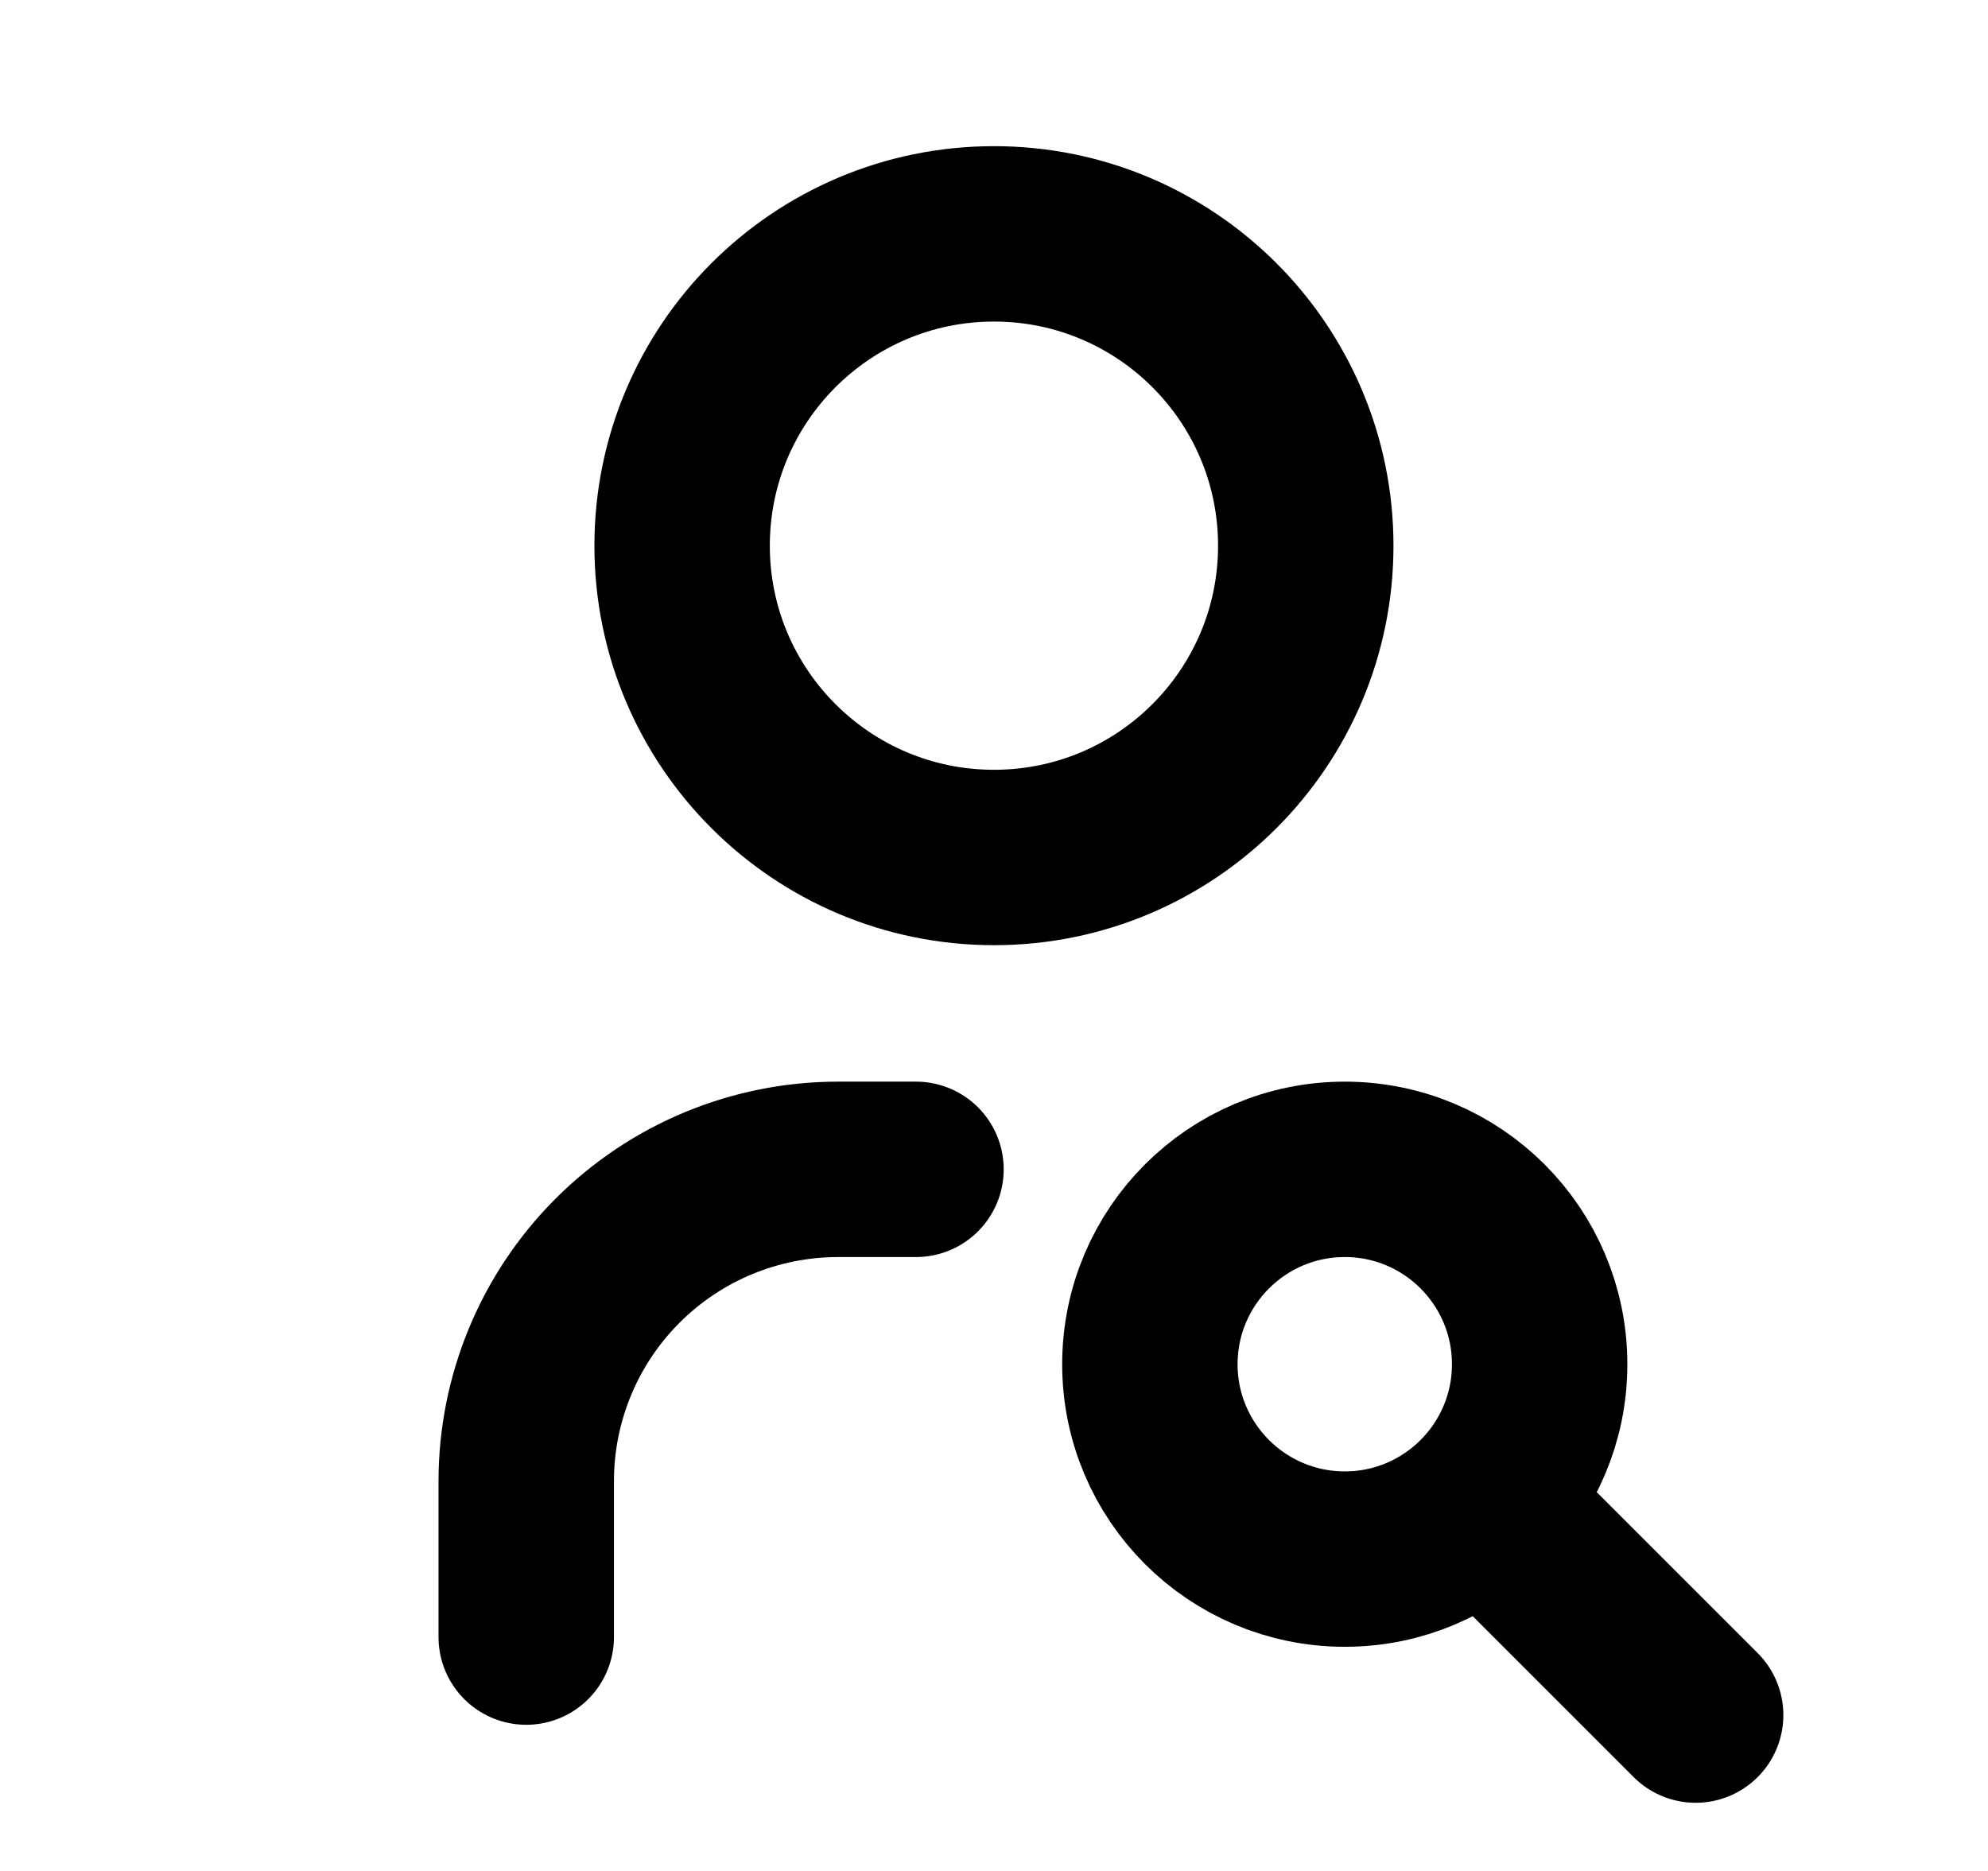 <svg width="17" height="16" viewBox="0 0 17 16" fill="none" xmlns="http://www.w3.org/2000/svg">
<g clip-path="url(#clip0_1025_26665)">
<path d="M8.5 7.333C9.972 7.333 11.166 6.139 11.166 4.667C11.166 3.194 9.972 2 8.5 2C7.027 2 5.833 3.194 5.833 4.667C5.833 6.139 7.027 7.333 8.5 7.333Z" stroke="black" stroke-width="1.5" stroke-linecap="round" stroke-linejoin="round"/>
<path d="M4.5 14V12.667C4.5 11.959 4.781 11.281 5.281 10.781C5.781 10.281 6.459 10 7.167 10H7.833" stroke="black" stroke-width="1.5" stroke-linecap="round" stroke-linejoin="round"/>
<path d="M11.5 13.333C12.42 13.333 13.166 12.587 13.166 11.667C13.166 10.746 12.42 10 11.5 10C10.579 10 9.833 10.746 9.833 11.667C9.833 12.587 10.579 13.333 11.5 13.333Z" stroke="black" stroke-width="1.5" stroke-linecap="round" stroke-linejoin="round"/>
<path d="M12.833 13L14.5 14.667" stroke="black" stroke-width="1.5" stroke-linecap="round" stroke-linejoin="round"/>
</g>
<defs>
<clipPath id="clip0_1025_26665">
<rect width="16" height="16" fill="white" transform="translate(0.5)"/>
</clipPath>
</defs>
</svg>
